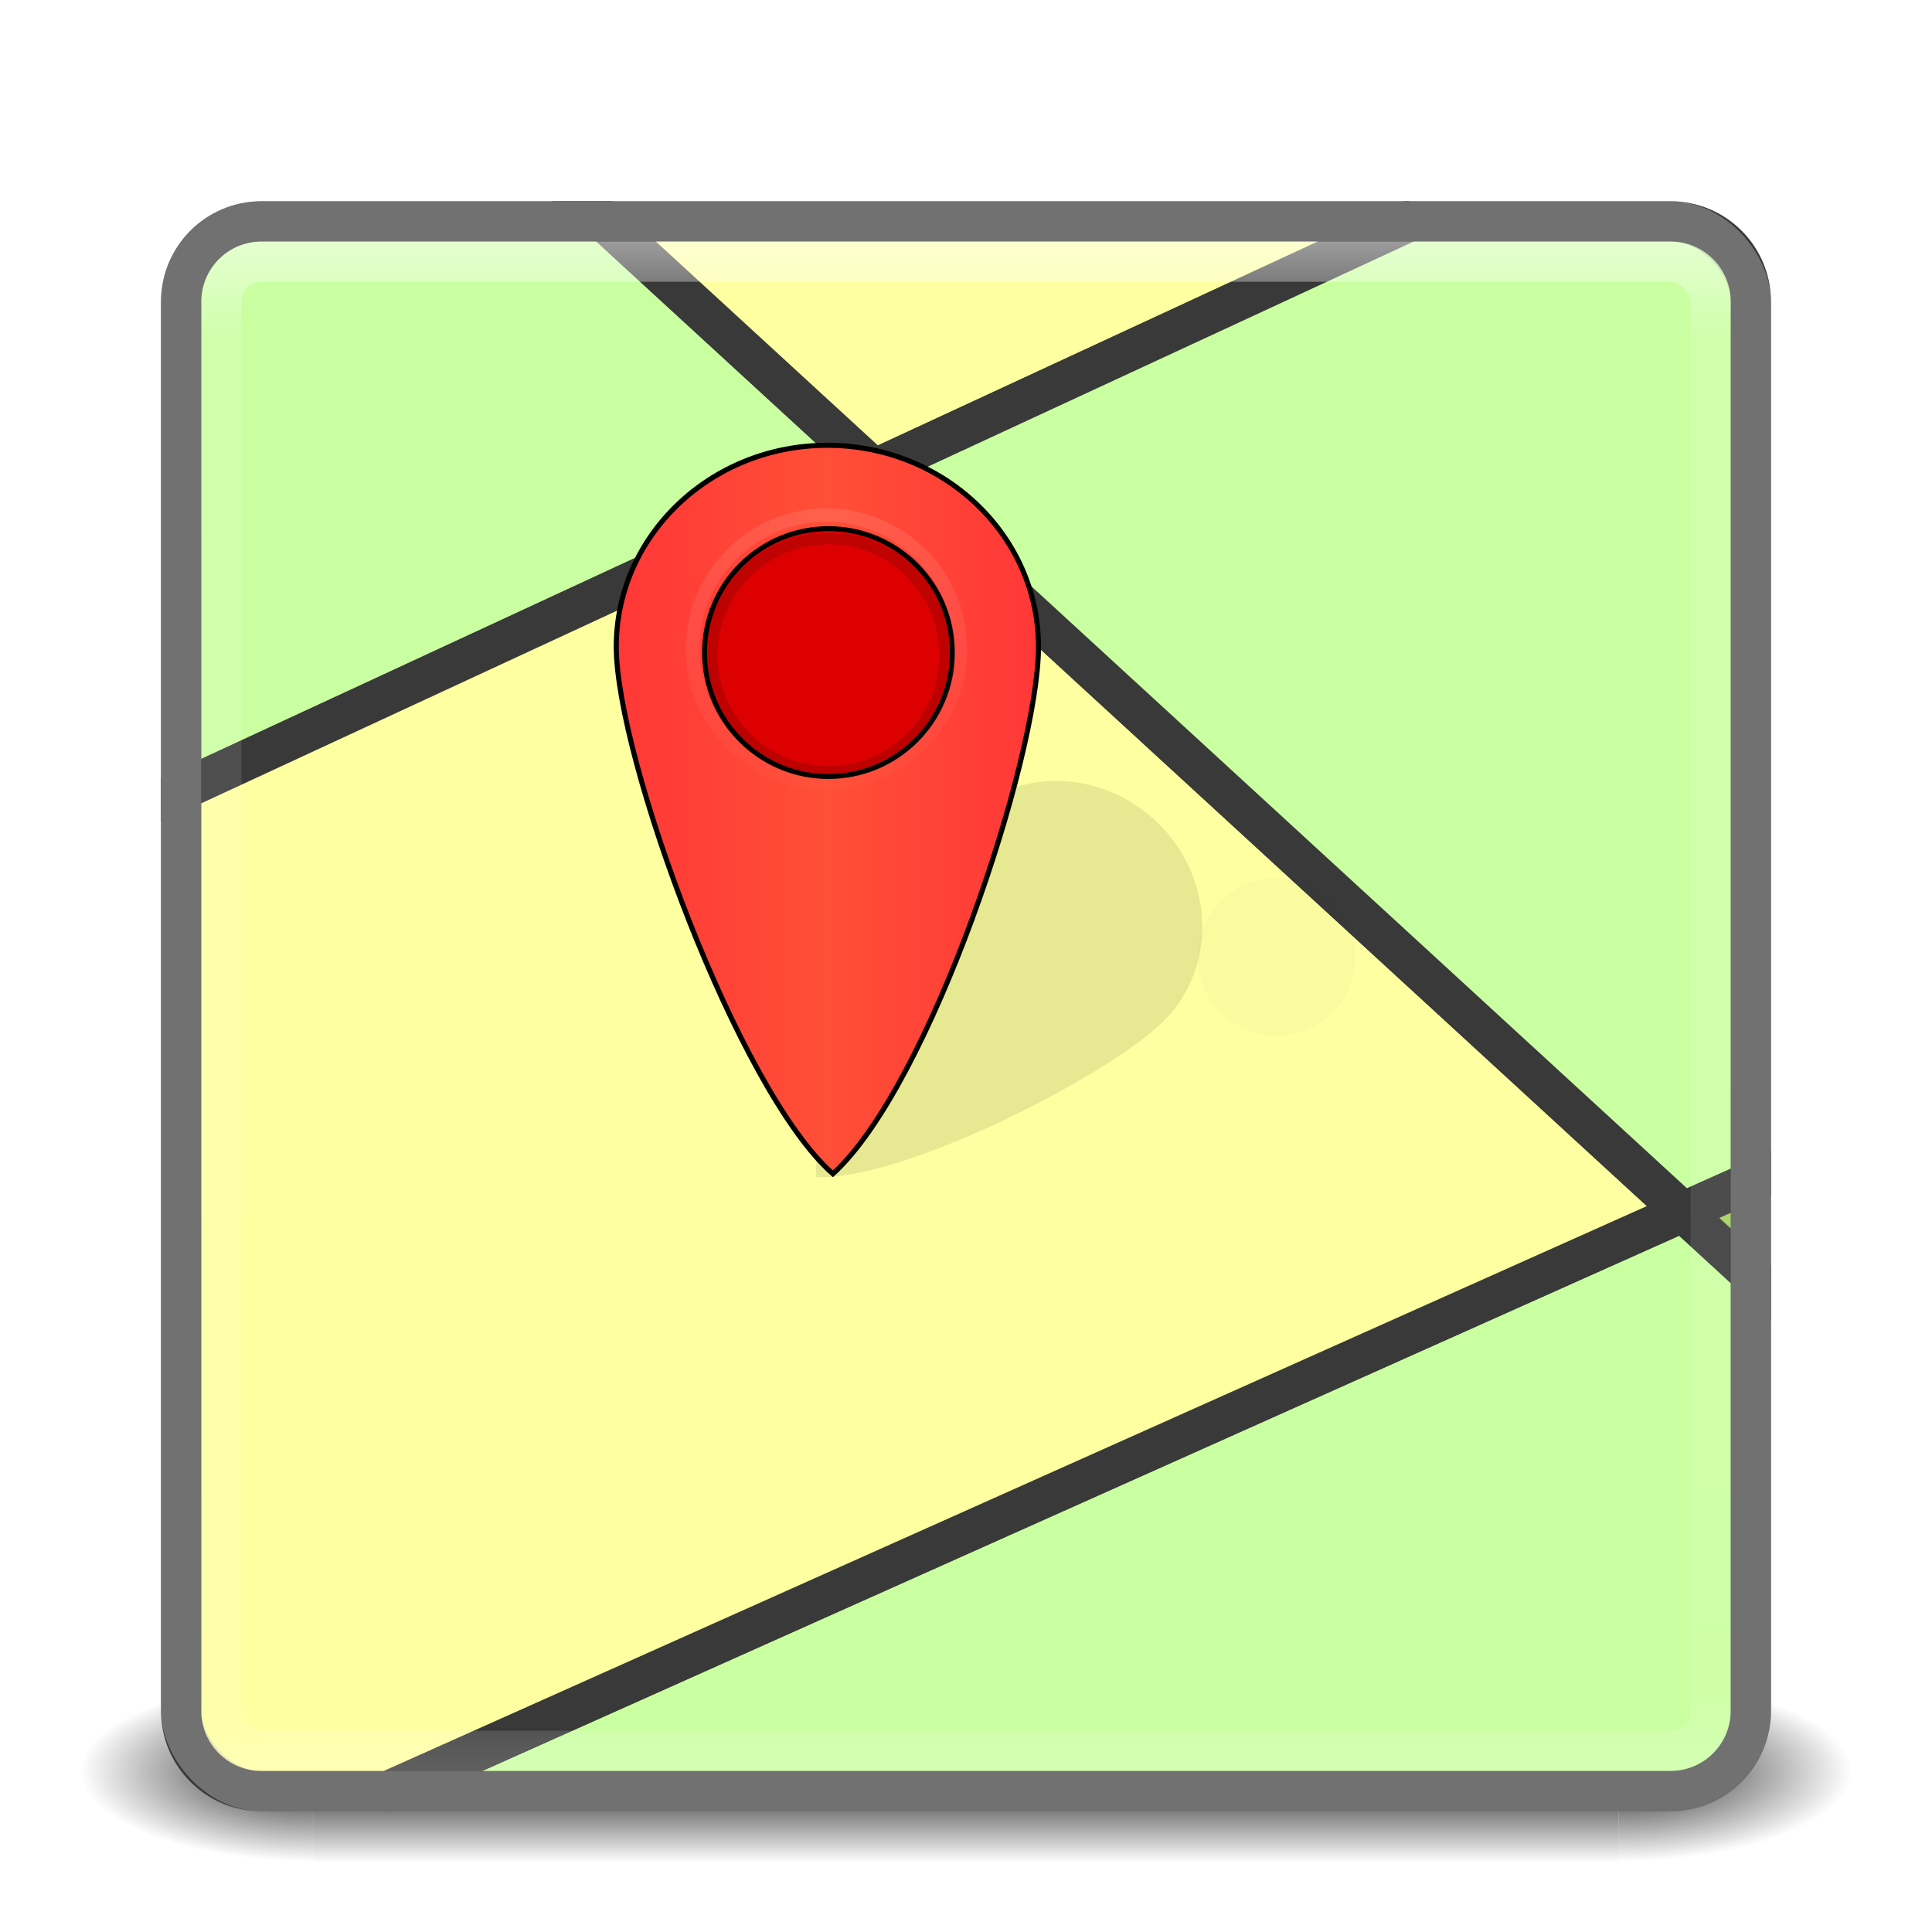 <?xml version="1.0" encoding="UTF-8" standalone="no"?>
<!-- Created with Inkscape (http://www.inkscape.org/) -->

<svg
   xmlns:dc="http://purl.org/dc/elements/1.1/"
   xmlns:cc="http://creativecommons.org/ns#"
   xmlns:rdf="http://www.w3.org/1999/02/22-rdf-syntax-ns#"
   xmlns:svg="http://www.w3.org/2000/svg"
   xmlns="http://www.w3.org/2000/svg"
   xmlns:xlink="http://www.w3.org/1999/xlink"
   xmlns:sodipodi="http://sodipodi.sourceforge.net/DTD/sodipodi-0.dtd"
   xmlns:inkscape="http://www.inkscape.org/namespaces/inkscape"
   version="1.1"
   width="48"
   height="48"
   id="svg6649"
   inkscape:version="0.91 r"
   sodipodi:docname="atlas.svg">
  <sodipodi:namedview
     pagecolor="#ffffff"
     bordercolor="#666666"
     borderopacity="1"
     objecttolerance="10"
     gridtolerance="10"
     guidetolerance="10"
     inkscape:pageopacity="0"
     inkscape:pageshadow="2"
     inkscape:window-width="1366"
     inkscape:window-height="713"
     id="namedview45"
     showgrid="false"
     inkscape:zoom="8.6599296"
     inkscape:cx="41.138731"
     inkscape:cy="25.98412"
     inkscape:window-x="0"
     inkscape:window-y="30"
     inkscape:window-maximized="1"
     inkscape:current-layer="svg6649" />
  <defs
     id="defs6651">
    <linearGradient
       inkscape:collect="always"
       id="linearGradient4394">
      <stop
         style="stop-color:#ff3737;stop-opacity:1;"
         offset="0"
         id="stop4396" />
      <stop
         id="stop4402"
         offset="0.5"
         style="stop-color:#ff4f37;stop-opacity:1" />
      <stop
         style="stop-color:#ff3737;stop-opacity:1"
         offset="1"
         id="stop4398" />
    </linearGradient>
    <linearGradient
       id="linearGradient4272">
      <stop
         offset="0"
         style="stop-color:#ffffff;stop-opacity:1"
         id="stop4378" />
      <stop
         offset="1"
         style="stop-color:#ffffff;stop-opacity:0"
         id="stop4380" />
    </linearGradient>
    <linearGradient
       id="linearGradient4382">
      <stop
         id="stop4274"
         style="stop-color:#151515;stop-opacity:1"
         offset="0" />
      <stop
         id="stop4278"
         style="stop-color:#000000;stop-opacity:1"
         offset="1" />
    </linearGradient>
    <linearGradient
       id="linearGradient3924-1">
      <stop
         offset="0"
         style="stop-color:#ffffff;stop-opacity:1"
         id="stop4262" />
      <stop
         offset="0.063"
         style="stop-color:#ffffff;stop-opacity:0.235"
         id="stop4264" />
      <stop
         offset="0.951"
         style="stop-color:#ffffff;stop-opacity:0.157"
         id="stop4266" />
      <stop
         offset="1"
         style="stop-color:#ffffff;stop-opacity:0.392"
         id="stop4268" />
    </linearGradient>
    <linearGradient
       id="linearGradient4235">
      <stop
         offset="0"
         style="stop-color:#ffe600;stop-opacity:1"
         id="stop4237" />
      <stop
         offset="0.262"
         style="stop-color:#feff00;stop-opacity:1"
         id="stop4239" />
      <stop
         offset="0.705"
         style="stop-color:#007cff;stop-opacity:1;"
         id="stop4241" />
      <stop
         offset="1"
         style="stop-color:#0044ff;stop-opacity:1;"
         id="stop4243" />
    </linearGradient>
    <linearGradient
       x1="167.983"
       y1="8.508"
       x2="167.983"
       y2="54.78"
       id="linearGradient5414"
       xlink:href="#linearGradient5803"
       gradientUnits="userSpaceOnUse"
       gradientTransform="matrix(0.711,0,0,0.711,-91.335,2.14)" />
    <linearGradient
       id="linearGradient5803">
      <stop
         id="stop5805"
         style="stop-color:#fff5ef;stop-opacity:1"
         offset="0" />
      <stop
         id="stop5807"
         style="stop-color:#fef8dd;stop-opacity:1"
         offset="1" />
    </linearGradient>
    <linearGradient
       x1="24"
       y1="5"
       x2="24"
       y2="43"
       id="linearGradient3058"
       xlink:href="#linearGradient3924-1"
       gradientUnits="userSpaceOnUse"
       gradientTransform="translate(4e-6,1)" />
    <linearGradient
       id="linearGradient4270">
      <stop
         id="stop3926-3"
         style="stop-color:#ffffff;stop-opacity:1"
         offset="0" />
      <stop
         id="stop3928-91"
         style="stop-color:#ffffff;stop-opacity:0.235"
         offset="0.063" />
      <stop
         id="stop3930-6"
         style="stop-color:#ffffff;stop-opacity:0.157"
         offset="0.951" />
      <stop
         id="stop3932-6"
         style="stop-color:#ffffff;stop-opacity:0.392"
         offset="1" />
    </linearGradient>
    <radialGradient
       cx="6.73"
       cy="9.957"
       r="12.672"
       fx="6.2"
       fy="9.957"
       id="radialGradient5521-1"
       xlink:href="#linearGradient4235"
       gradientUnits="userSpaceOnUse"
       gradientTransform="matrix(0,9.498,-11.66,0,140.931,-79.161)" />
    <linearGradient
       id="linearGradient2867-449-88-871-390-598-476-591-434-148-57-177-8-3-3-6-4-8-8-8">
      <stop
         id="stop3750-1-0-7-6-6-1-3-9"
         style="stop-color:#ffcd7d;stop-opacity:1"
         offset="0" />
      <stop
         id="stop3752-3-7-4-0-32-8-923-0"
         style="stop-color:#fc8f36;stop-opacity:1"
         offset="0.262" />
      <stop
         id="stop3754-1-8-5-2-7-6-7-1"
         style="stop-color:#e23a0e;stop-opacity:1"
         offset="0.705" />
      <stop
         id="stop3756-1-6-2-6-6-1-96-6"
         style="stop-color:#ac441f;stop-opacity:1"
         offset="1" />
    </linearGradient>
    <radialGradient
       cx="4.993"
       cy="43.5"
       r="2.5"
       fx="4.993"
       fy="43.5"
       id="radialGradient3013"
       xlink:href="#linearGradient3688-166-749"
       gradientUnits="userSpaceOnUse"
       gradientTransform="matrix(2.32,0,0,0.9,28.618,4.85)" />
    <linearGradient
       id="linearGradient3688-166-749">
      <stop
         id="stop2883"
         style="stop-color:#181818;stop-opacity:1"
         offset="0" />
      <stop
         id="stop2885"
         style="stop-color:#181818;stop-opacity:0"
         offset="1" />
    </linearGradient>
    <radialGradient
       cx="4.993"
       cy="43.5"
       r="2.5"
       fx="4.993"
       fy="43.5"
       id="radialGradient3015"
       xlink:href="#linearGradient3688-464-309"
       gradientUnits="userSpaceOnUse"
       gradientTransform="matrix(2.32,0,0,0.9,-19.382,-83.15)" />
    <linearGradient
       id="linearGradient3688-464-309">
      <stop
         id="stop2889"
         style="stop-color:#181818;stop-opacity:1"
         offset="0" />
      <stop
         id="stop2891"
         style="stop-color:#181818;stop-opacity:0"
         offset="1" />
    </linearGradient>
    <linearGradient
       id="linearGradient3702-501-757">
      <stop
         id="stop2895"
         style="stop-color:#181818;stop-opacity:0"
         offset="0" />
      <stop
         id="stop2897"
         style="stop-color:#181818;stop-opacity:1"
         offset="0.5" />
      <stop
         id="stop2899"
         style="stop-color:#181818;stop-opacity:0"
         offset="1" />
    </linearGradient>
    <linearGradient
       x1="25.058"
       y1="47.028"
       x2="25.058"
       y2="39.999"
       id="linearGradient6647"
       xlink:href="#linearGradient3702-501-757"
       gradientUnits="userSpaceOnUse"
       gradientTransform="matrix(1.158,0,0,0.643,-3.789,16.036)" />
    <linearGradient
       x1="24"
       y1="5"
       x2="24"
       y2="43"
       id="linearGradient4136"
       xlink:href="#linearGradient3924"
       gradientUnits="userSpaceOnUse"
       gradientTransform="matrix(2.73,0,0,2.73,-165.378,-53.369)" />
    <linearGradient
       id="linearGradient3924">
      <stop
         id="stop3926"
         style="stop-color:#ffffff;stop-opacity:1"
         offset="0" />
      <stop
         id="stop3928"
         style="stop-color:#ffffff;stop-opacity:0.235"
         offset="0.063" />
      <stop
         id="stop3930"
         style="stop-color:#ffffff;stop-opacity:0.157"
         offset="0.951" />
      <stop
         id="stop3932"
         style="stop-color:#ffffff;stop-opacity:0.392"
         offset="1" />
    </linearGradient>
    <radialGradient
       cx="6.73"
       cy="9.957"
       r="12.672"
       fx="6.2"
       fy="9.957"
       id="radialGradient5264-4"
       xlink:href="#linearGradient2867-449-88-871-390-598-476-591-434-148-57-177-8-3-3-6-4-8-8-8-2"
       gradientUnits="userSpaceOnUse"
       gradientTransform="matrix(0,25.083,-30.794,0,208.952,-262.947)" />
    <linearGradient
       id="linearGradient2867-449-88-871-390-598-476-591-434-148-57-177-8-3-3-6-4-8-8-8-2">
      <stop
         id="stop3750-1-0-7-6-6-1-3-9-2"
         style="stop-color:#00cdff;stop-opacity:1;"
         offset="0" />
      <stop
         id="stop3752-3-7-4-0-32-8-923-0-2"
         style="stop-color:#008fff;stop-opacity:1;"
         offset="0.262" />
      <stop
         id="stop3754-1-8-5-2-7-6-7-1-9"
         style="stop-color:#007cff;stop-opacity:1;"
         offset="0.705" />
      <stop
         id="stop3756-1-6-2-6-6-1-96-6-9"
         style="stop-color:#0044ff;stop-opacity:1;"
         offset="1" />
    </linearGradient>
    <radialGradient
       cx="4.993"
       cy="43.5"
       r="2.5"
       fx="4.993"
       fy="43.5"
       id="radialGradient4093"
       xlink:href="#linearGradient3688-166-749-5"
       gradientUnits="userSpaceOnUse"
       gradientTransform="matrix(2.004,0,0,1.4,27.988,-17.4)" />
    <linearGradient
       id="linearGradient3688-166-749-5">
      <stop
         id="stop2883-0"
         style="stop-color:#181818;stop-opacity:1"
         offset="0" />
      <stop
         id="stop2885-5"
         style="stop-color:#181818;stop-opacity:0"
         offset="1" />
    </linearGradient>
    <radialGradient
       cx="4.993"
       cy="43.5"
       r="2.5"
       fx="4.993"
       fy="43.5"
       id="radialGradient4095"
       xlink:href="#linearGradient3688-464-309-8"
       gradientUnits="userSpaceOnUse"
       gradientTransform="matrix(2.004,0,0,1.4,-20.012,-104.4)" />
    <linearGradient
       id="linearGradient3688-464-309-8">
      <stop
         id="stop2889-9"
         style="stop-color:#181818;stop-opacity:1"
         offset="0" />
      <stop
         id="stop2891-4"
         style="stop-color:#181818;stop-opacity:0"
         offset="1" />
    </linearGradient>
    <linearGradient
       x1="25.058"
       y1="47.028"
       x2="25.058"
       y2="39.999"
       id="linearGradient4097"
       xlink:href="#linearGradient3702-501-757-0"
       gradientUnits="userSpaceOnUse" />
    <linearGradient
       id="linearGradient3702-501-757-0">
      <stop
         id="stop2895-0"
         style="stop-color:#181818;stop-opacity:0"
         offset="0" />
      <stop
         id="stop2897-2"
         style="stop-color:#181818;stop-opacity:1"
         offset="0.5" />
      <stop
         id="stop2899-6"
         style="stop-color:#181818;stop-opacity:0"
         offset="1" />
    </linearGradient>
    <radialGradient
       cx="-4.029"
       cy="93.468"
       r="35.338"
       fx="-4.029"
       fy="93.468"
       id="radialGradient6276"
       xlink:href="#linearGradient3811"
       gradientUnits="userSpaceOnUse"
       gradientTransform="matrix(1.556,0,0,0.17,70.27,38.132)" />
    <linearGradient
       id="linearGradient3811">
      <stop
         id="stop3813"
         style="stop-color:#000000;stop-opacity:1"
         offset="0" />
      <stop
         id="stop3815"
         style="stop-color:#000000;stop-opacity:0"
         offset="1" />
    </linearGradient>
    <radialGradient
       r="35.338"
       fy="93.468"
       fx="-4.029"
       cy="93.468"
       cx="-4.029"
       gradientTransform="matrix(1.556,0,0,0.17,-93.594,47.275)"
       gradientUnits="userSpaceOnUse"
       id="radialGradient3092"
       xlink:href="#linearGradient3811"
       inkscape:collect="always" />
    <linearGradient
       inkscape:collect="always"
       xlink:href="#linearGradient4382"
       id="linearGradient4258"
       x1="24.236"
       y1="12.41"
       x2="24.236"
       y2="23.873"
       gradientUnits="userSpaceOnUse"
       gradientTransform="matrix(0.591,0,0,0.591,6.191,6.152)" />
    <filter
       inkscape:collect="always"
       style="color-interpolation-filters:sRGB"
       id="filter4345"
       x="-0.164"
       width="1.328"
       y="-0.16"
       height="1.32">
      <feGaussianBlur
         inkscape:collect="always"
         stdDeviation="1.547"
         id="feGaussianBlur4347" />
    </filter>
    <linearGradient
       inkscape:collect="always"
       xlink:href="#linearGradient4272"
       id="linearGradient4384"
       gradientUnits="userSpaceOnUse"
       gradientTransform="matrix(0.679,0,0,0.679,4.015,4.506)"
       x1="24.236"
       y1="12.41"
       x2="24.236"
       y2="23.873" />
    <linearGradient
       inkscape:collect="always"
       xlink:href="#linearGradient4394"
       id="linearGradient4400"
       x1="15.249"
       y1="20.124"
       x2="25.864"
       y2="20.124"
       gradientUnits="userSpaceOnUse" />
  </defs>
  <rect
     width="5.789"
     height="4.5"
     x="40.211"
     y="41.75"
     id="rect2801-3"
     style="fill:url(#radialGradient3013);fill-opacity:1;stroke:none" />
  <rect
     width="5.789"
     height="4.5"
     x="-7.789"
     y="-46.25"
     transform="scale(-1,-1)"
     id="rect3696-6"
     style="fill:url(#radialGradient3015);fill-opacity:1;stroke:none" />
  <rect
     width="32.421"
     height="4.5"
     x="7.789"
     y="41.75"
     id="rect3700-4"
     style="fill:url(#linearGradient6647);fill-opacity:1;stroke:none" />
  <path
     style="color:#000000;display:inline;overflow:visible;visibility:visible;fill:#caffa1;fill-opacity:1;fill-rule:nonzero;stroke:#393939;stroke-width:1;marker:none;enable-background:accumulate;stroke-opacity:1"
     d="M 41.814 30.111 L 9.639 44.5 L 41.5 44.5 C 42.608 44.5 43.5 43.608 43.5 42.5 L 43.5 31.658 L 41.814 30.111 z "
     id="path4231" />
  <path
     style="color:#000000;display:inline;overflow:visible;visibility:visible;fill:url(#radialGradient5521-1);fill-opacity:1;fill-rule:nonzero;stroke:#393939;stroke-width:1;marker:none;enable-background:accumulate;stroke-opacity:1"
     d="M 41.814 30.111 L 43.5 31.658 L 43.5 29.357 L 41.814 30.111 z "
     id="path4229" />
  <path
     style="color:#000000;display:inline;overflow:visible;visibility:visible;fill:#caffa1;fill-opacity:1;fill-rule:nonzero;stroke:#393939;stroke-width:1;marker:none;enable-background:accumulate;stroke-opacity:1"
     d="M 21.719 11.66 L 15.01 5.5 L 6.5 5.5 C 5.392 5.5 4.5 6.392 4.5 7.5 L 4.5 19.639 L 21.719 11.66 z "
     id="path4227" />
  <path
     style="color:#000000;display:inline;overflow:visible;visibility:visible;fill:#feffa1;fill-opacity:1;fill-rule:nonzero;stroke:#393939;stroke-width:1;marker:none;enable-background:accumulate;stroke-opacity:1"
     d="M 21.719 11.66 L 4.5 19.639 L 4.5 42.5 C 4.5 43.608 5.392 44.5 6.5 44.5 L 9.639 44.5 L 41.814 30.111 L 21.719 11.66 z "
     id="path4225" />
  <path
     style="color:#000000;display:inline;overflow:visible;visibility:visible;fill:#feffa1;fill-opacity:1;fill-rule:nonzero;stroke:#393939;stroke-width:1;marker:none;enable-background:accumulate;stroke-opacity:1"
     d="M 35.014 5.5 L 15.01 5.5 L 21.719 11.66 L 35.014 5.5 z "
     id="path4223" />
  <path
     style="color:#000000;display:inline;overflow:visible;visibility:visible;fill:#caffa1;fill-opacity:1;fill-rule:nonzero;stroke:#393939;stroke-width:1;marker:none;enable-background:accumulate;stroke-opacity:1"
     d="M 35.014 5.5 L 21.719 11.66 L 41.814 30.111 L 43.5 29.357 L 43.5 7.5 C 43.5 6.392 42.608 5.5 41.5 5.5 L 35.014 5.5 z "
     id="rect5505-21" />
  <rect
     style="opacity:0.5;fill:none;stroke:url(#linearGradient3058);stroke-width:1;stroke-linecap:round;stroke-linejoin:round;stroke-miterlimit:4;stroke-dasharray:none;stroke-dashoffset:0;stroke-opacity:1"
     id="rect6741"
     y="6.5"
     x="5.5"
     ry="1"
     rx="1"
     height="37"
     width="37" />
  <rect
     style="color:#000000;display:inline;overflow:visible;visibility:visible;opacity:0.4;fill:none;stroke:#c5c5c5;stroke-width:1;stroke-linecap:round;stroke-linejoin:round;stroke-miterlimit:4;stroke-dasharray:none;stroke-dashoffset:0;stroke-opacity:1;marker:none;enable-background:accumulate"
     id="rect5505-21-3-2"
     y="5.5"
     x="4.5"
     ry="2"
     rx="2"
     height="39"
     width="39" />
  <path
     sodipodi:nodetypes="scsss"
     inkscape:connector-curvature="0"
     id="path4289"
     d="m 32.642,16.886 c 0,4.401 -4.285,17.358 -8.133,20.852 -3.739,-3.275 -8.57,-16.45 -8.57,-20.852 0,-4.401 3.739,-7.969 8.352,-7.969 4.612,1e-7 8.352,3.568 8.352,7.969 z"
     style="opacity:0.3;fill:#000000;fill-opacity:1;fill-rule:nonzero;stroke:none;stroke-width:0.2;stroke-miterlimit:4;stroke-dasharray:none;stroke-opacity:1;filter:url(#filter4345)"
     transform="matrix(0.303,0.297,-0.297,0.303,24.06,10.534)" />
  <circle
     style="opacity:0.12;fill:#000000;fill-opacity:1;fill-rule:nonzero;stroke:none;stroke-width:0.465;stroke-miterlimit:4;stroke-dasharray:none;stroke-opacity:1;filter:url(#filter4345)"
     id="circle4293"
     cx="24.332"
     cy="17.217"
     r="4.617"
     transform="matrix(0.303,0.297,-0.297,0.303,29.456,11.331)" />
  <path
     style="opacity:1;fill:url(#linearGradient4400);fill-opacity:1;fill-rule:nonzero;stroke:#000000;stroke-width:0.126;stroke-miterlimit:4;stroke-dasharray:none;stroke-opacity:1"
     d="m 25.801,16.068 c 0,2.764 -2.691,10.901 -5.108,13.095 -2.348,-2.057 -5.382,-10.331 -5.382,-13.095 0,-2.764 2.348,-5.005 5.245,-5.005 2.897,0 5.245,2.241 5.245,5.005 z"
     id="path4245"
     inkscape:connector-curvature="0"
     sodipodi:nodetypes="scsss" />
  <circle
     style="opacity:1;fill:#dd0000;fill-opacity:1;fill-rule:nonzero;stroke:#000000;stroke-width:0.122;stroke-miterlimit:4;stroke-dasharray:none;stroke-opacity:1"
     id="path4248"
     cx="20.583"
     cy="16.213"
     r="3.079" />
  <circle
     r="2.9"
     cy="16.276"
     cx="20.583"
     id="circle4250"
     style="opacity:0.15;fill:none;fill-opacity:1;fill-rule:nonzero;stroke:url(#linearGradient4258);stroke-width:0.292;stroke-miterlimit:4;stroke-dasharray:none;stroke-opacity:1" />
  <circle
     style="opacity:0.1;fill:none;fill-opacity:1;fill-rule:nonzero;stroke:url(#linearGradient4384);stroke-width:0.335;stroke-miterlimit:4;stroke-dasharray:none;stroke-opacity:1"
     id="circle4374"
     cx="20.533"
     cy="16.126"
     r="3.328" />
</svg>
